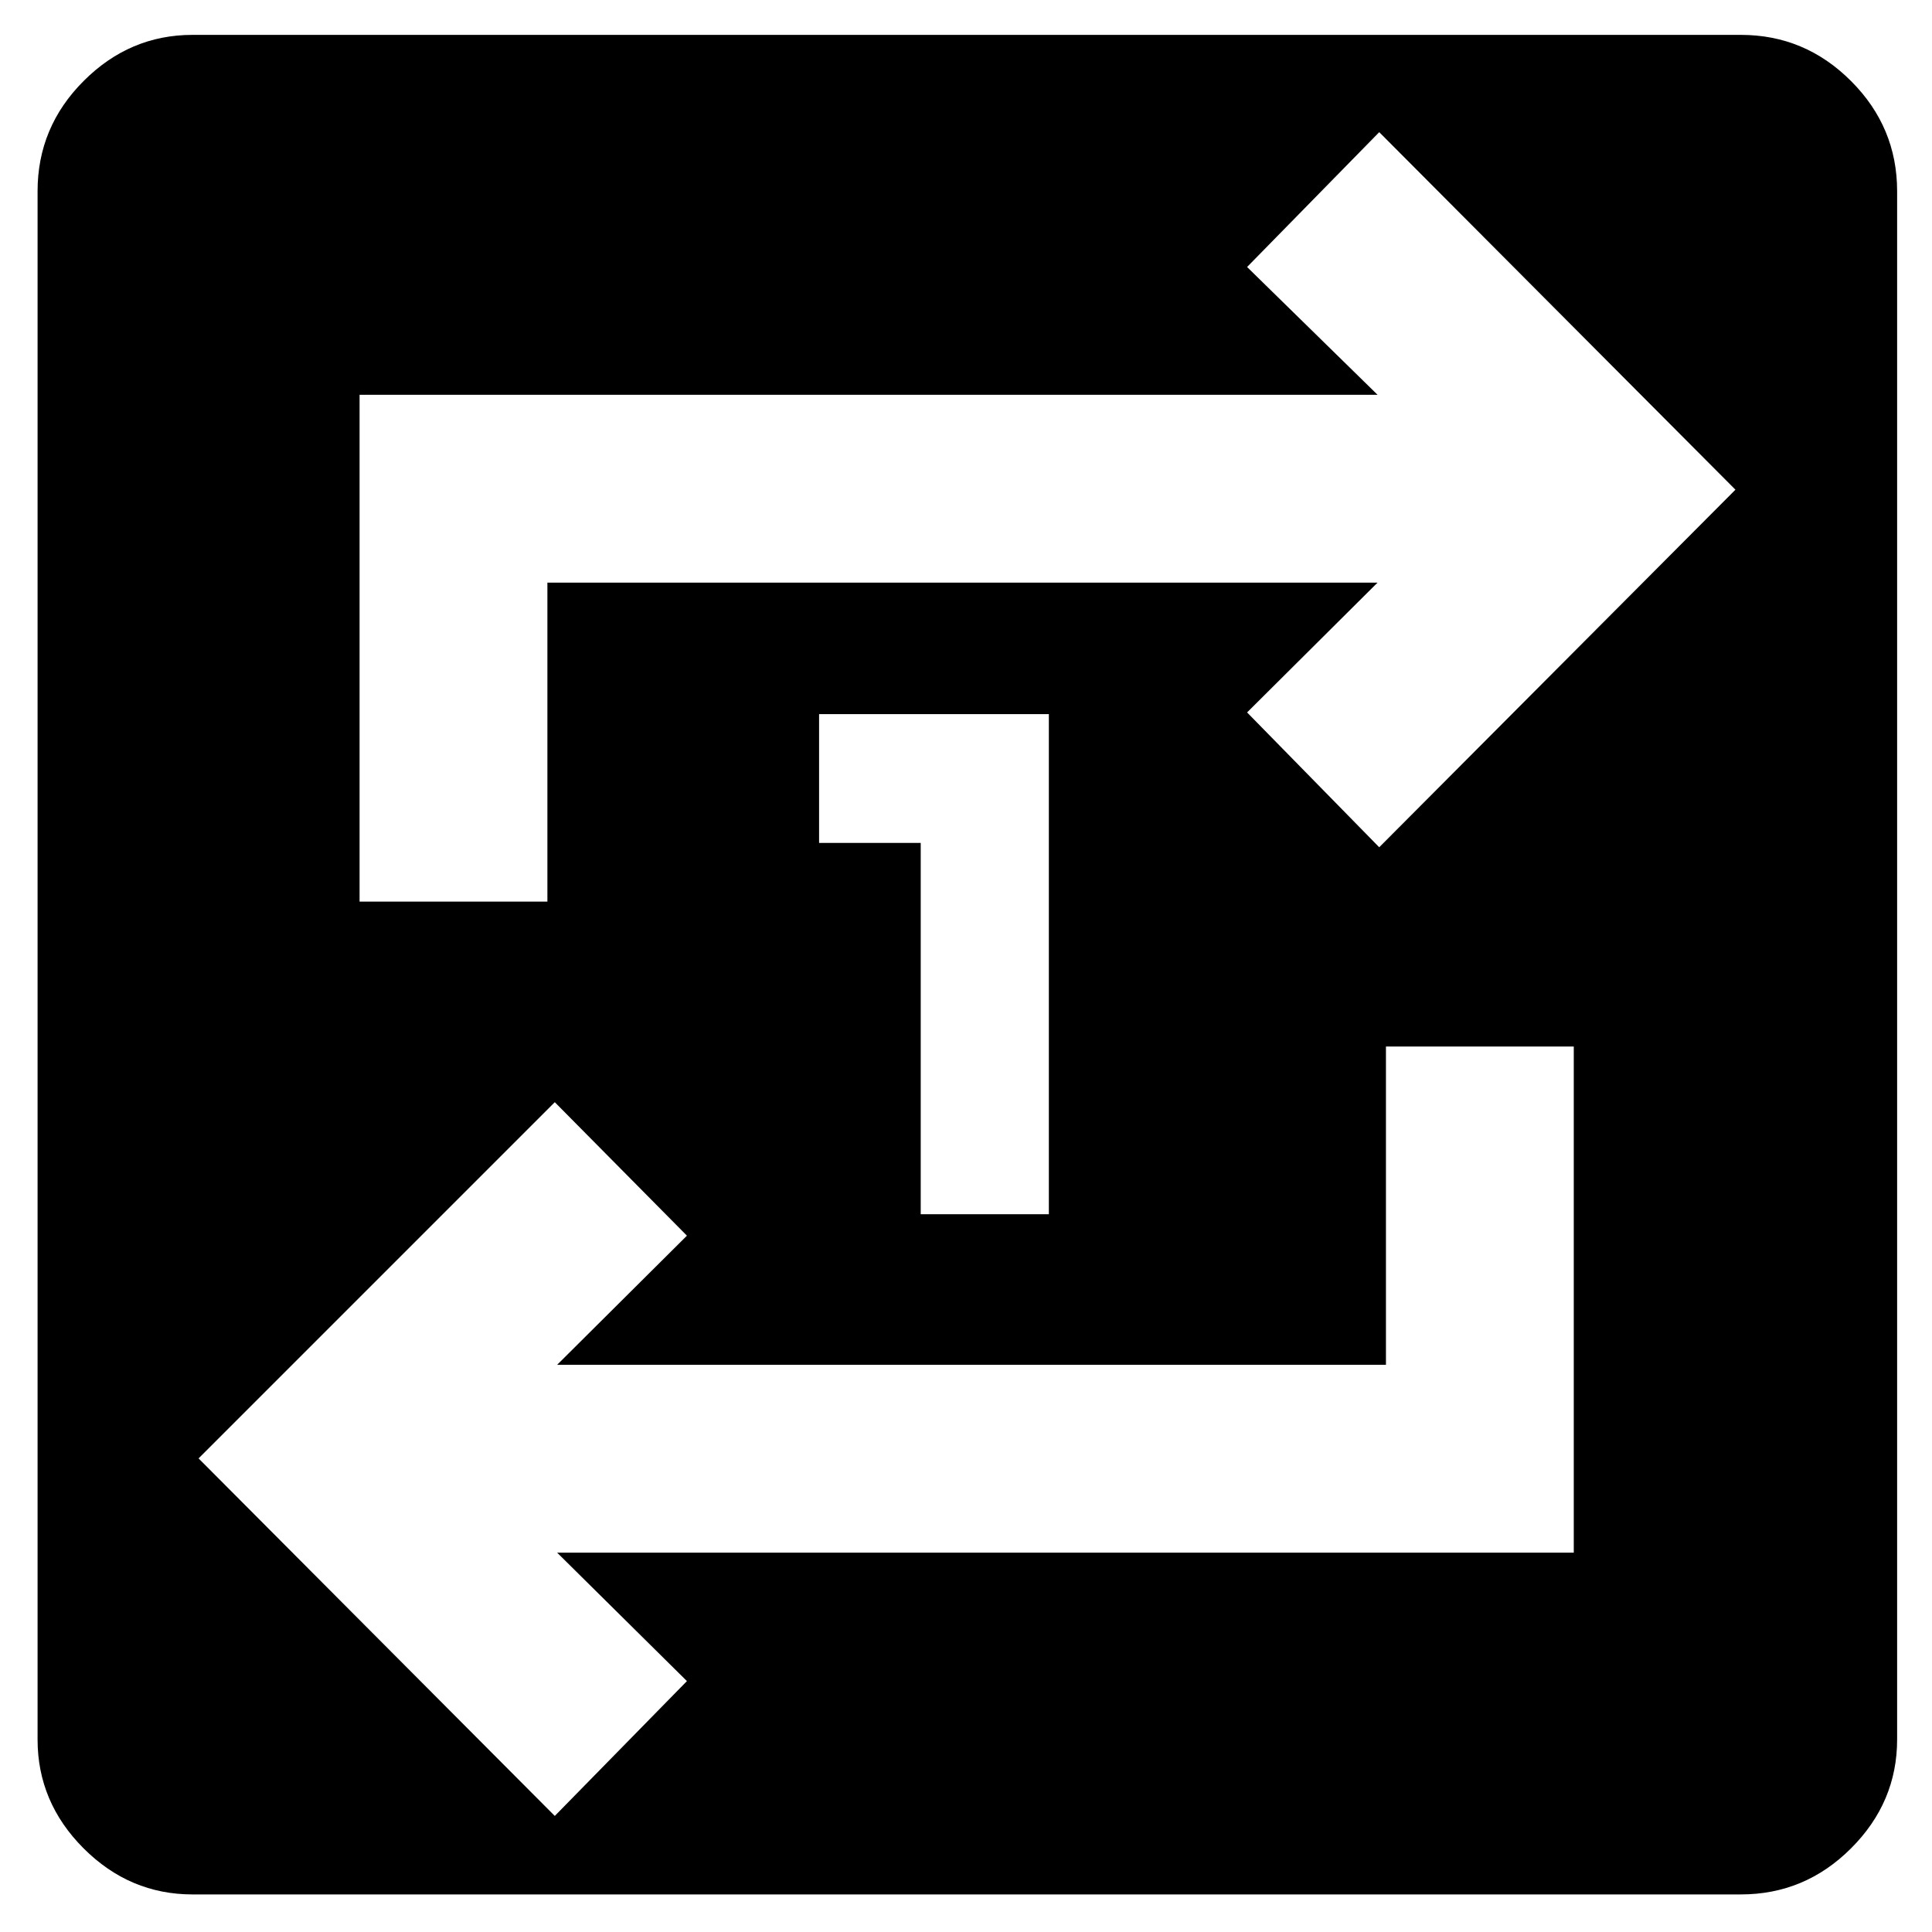 <svg xmlns="http://www.w3.org/2000/svg" height="40" viewBox="0 -960 960 960" width="40"><path d="M95.67-18.67q-31.23 0-54.12-22.88-22.88-22.89-22.88-54.12V-865q0-31.84 22.88-54.75 22.89-22.92 54.12-22.92H865q31.84 0 54.75 22.92 22.92 22.91 22.92 54.75v769.33q0 31.23-22.92 54.12Q896.84-18.67 865-18.67H95.67Zm180-39 65.66-67-64.5-63.83H782V-440h-93.33v158.17H276.83l64.5-64.17-65.66-66.33-177 177 177 177.66Zm-97-454.33H272v-158.5h412.5L619.67-606l65.66 67 177-177.67-177-177.66-65.66 67 64.83 63.5H178.67V-512ZM457.5-356.67h63.67v-248.5H407v64h50.5v184.5Z"/></svg>